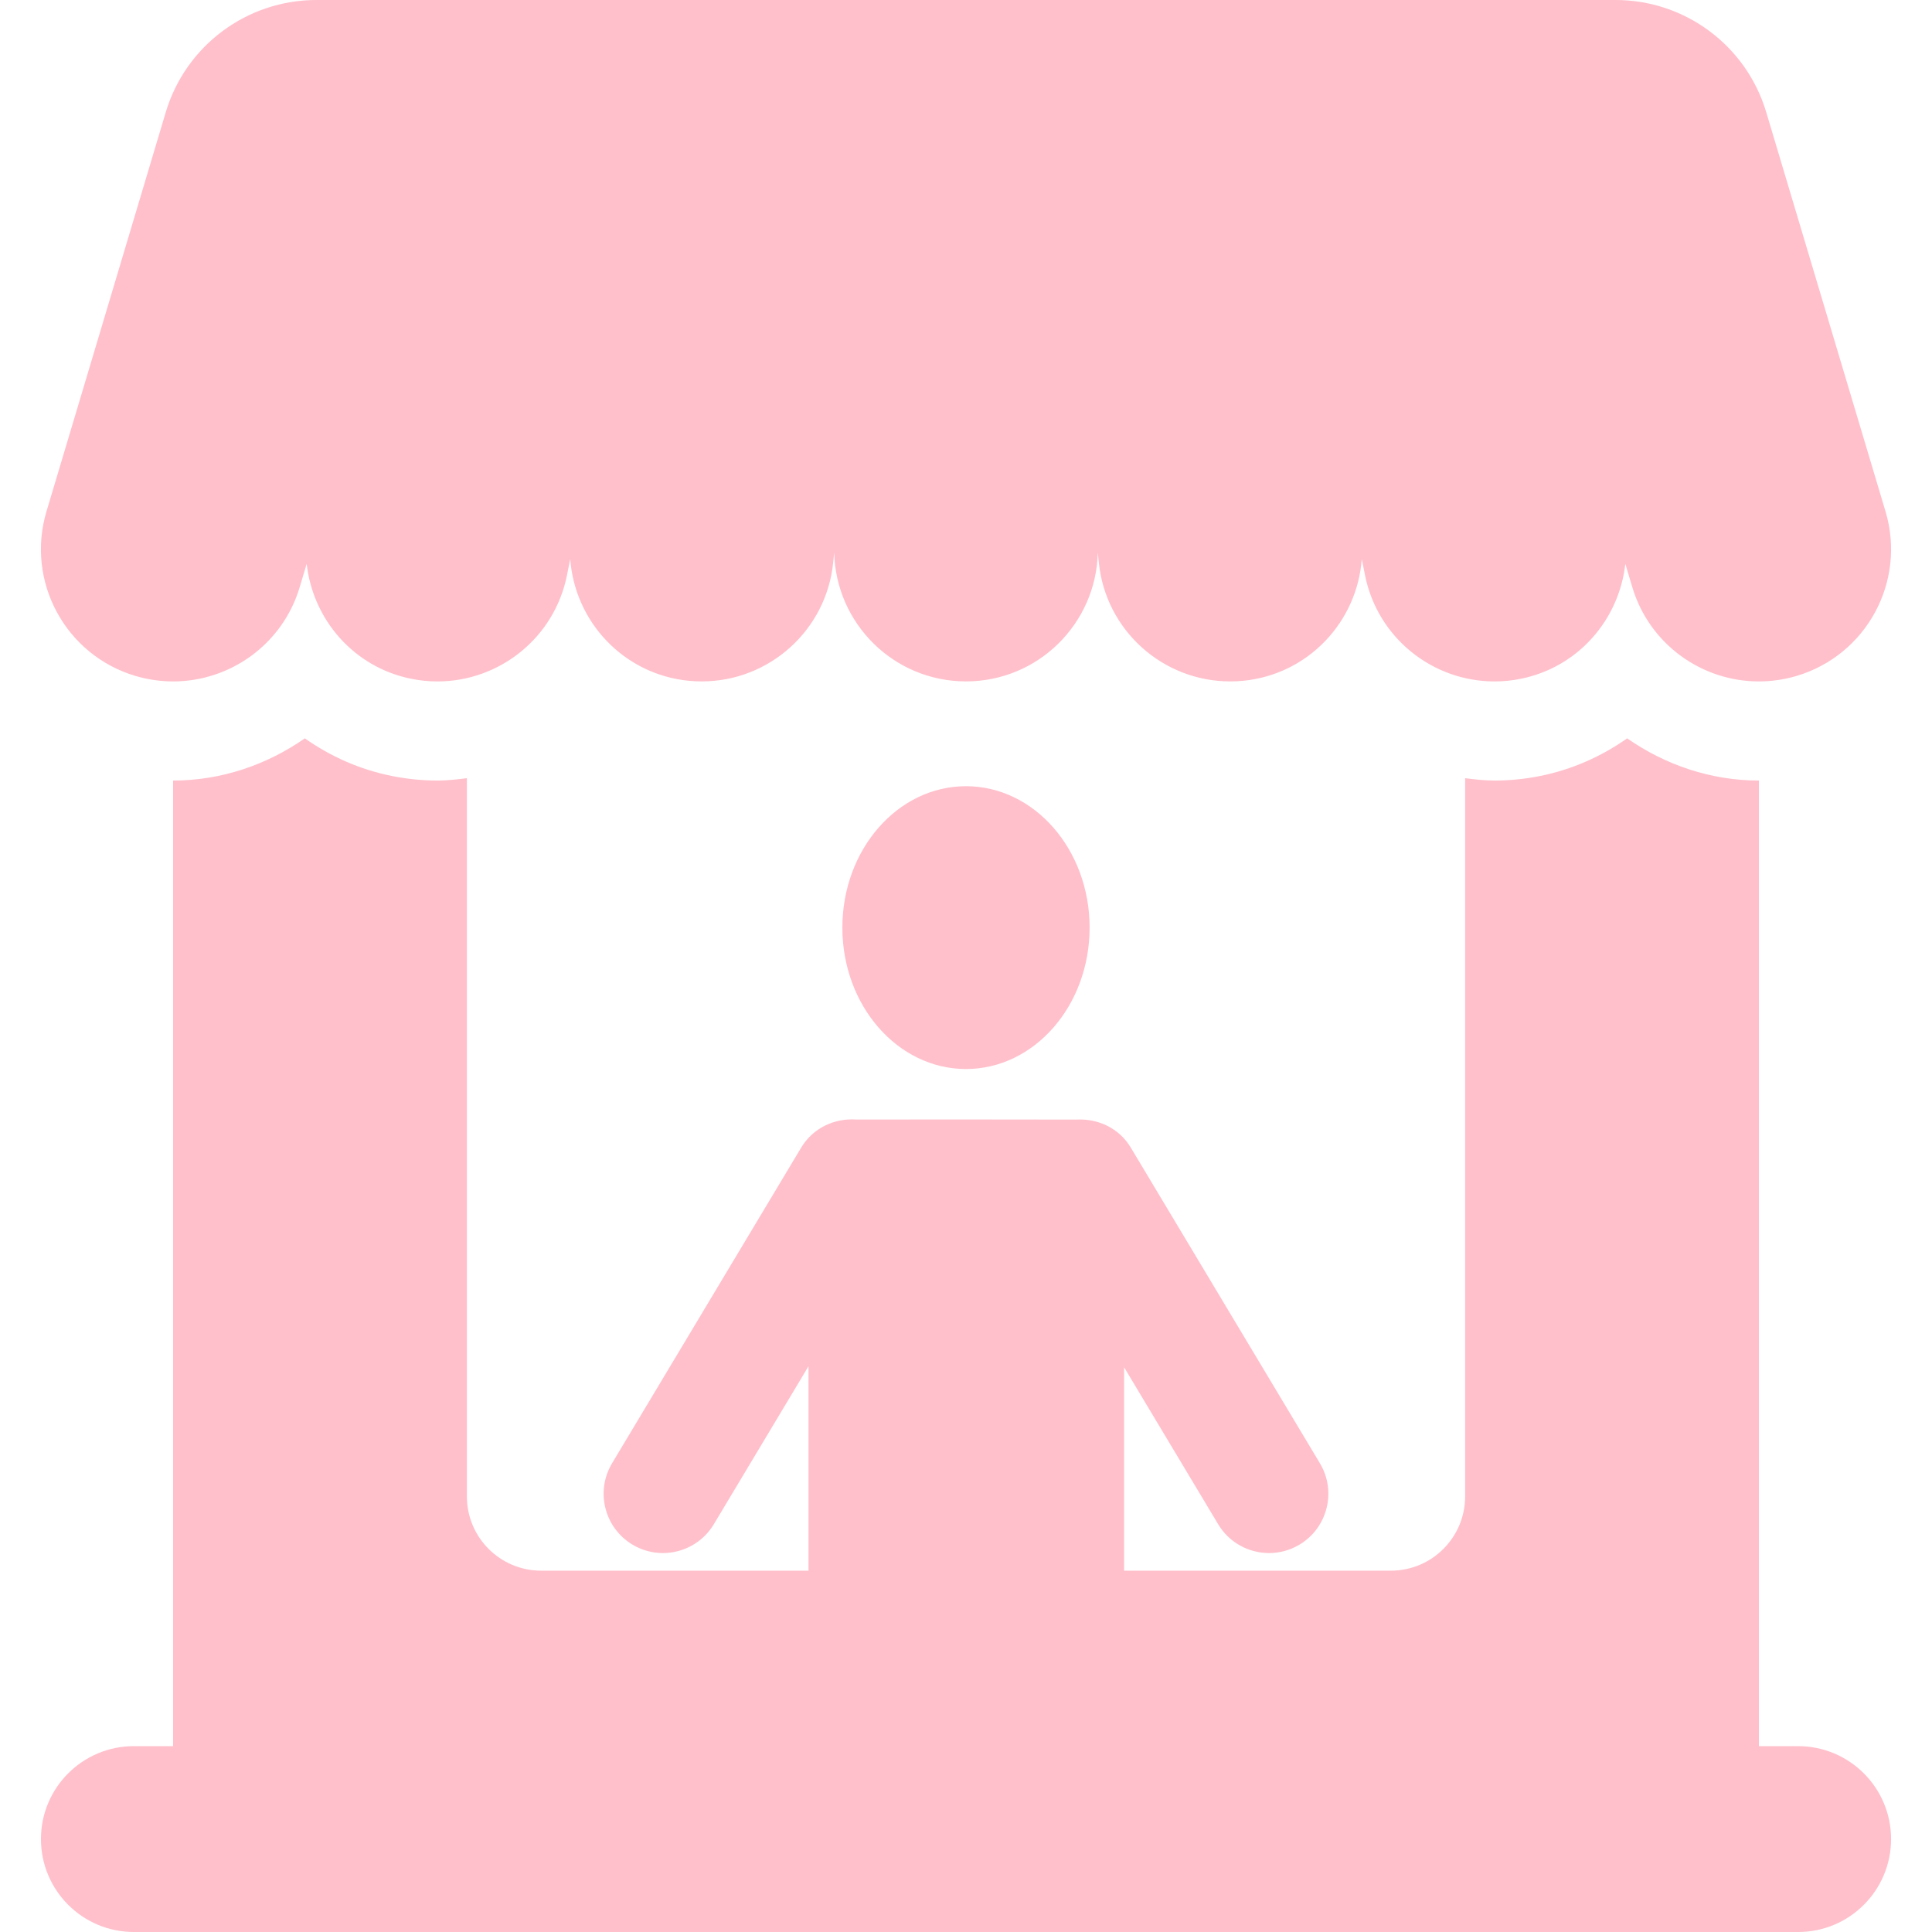 <?xml version="1.0" encoding="iso-8859-1"?>
<!-- Uploaded to: SVG Repo, www.svgrepo.com, Generator: SVG Repo Mixer Tools -->
<!DOCTYPE svg PUBLIC "-//W3C//DTD SVG 1.1//EN" "http://www.w3.org/Graphics/SVG/1.1/DTD/svg11.dtd">
<svg fill="#ffc0cb" height="800px" width="800px" version="1.1" id="Capa_1" xmlns="http://www.w3.org/2000/svg" xmlns:xlink="http://www.w3.org/1999/xlink" 
	 viewBox="0 0 484.656 484.656" xml:space="preserve">
<g>
	<path d="M451.074,438.034h-9.837V195.806h-0.008c-12.084,0-23.525-3.944-33.045-10.585c-6.411,4.508-13.791,7.84-21.954,9.467
		c-3.746,0.746-7.553,1.118-11.322,1.118c-2.499,0-4.943-0.278-7.371-0.595v180.184c0,10.282-8.339,18.62-18.629,18.62h-66.923
		v-51.032l23.595,39.378c2.785,4.657,7.72,7.236,12.782,7.236c2.595,0,5.237-0.683,7.634-2.119
		c7.045-4.228,9.338-13.362,5.108-20.414l-47.429-79.167c-2.936-4.912-8.268-7.339-13.607-7.037
		c-0.357-0.033-54.953-0.041-55.286-0.017c-5.411-0.372-10.822,2.079-13.805,7.054l-47.43,79.167
		c-4.229,7.052-1.937,16.186,5.109,20.414c2.397,1.436,5.039,2.119,7.634,2.119c5.062,0,9.997-2.579,12.782-7.236l23.746-39.631
		v51.285h-67.066c-10.291,0-18.629-8.337-18.629-18.62V195.211c-2.427,0.317-4.872,0.595-7.371,0.595
		c-3.745,0-7.554-0.372-11.361-1.126c-8.157-1.626-15.52-4.951-21.923-9.459c-9.52,6.641-20.953,10.585-33.038,10.585h-0.008
		v242.228h-9.837c-12.877,0-23.311,10.433-23.311,23.311c0,12.877,10.434,23.311,23.311,23.311h417.492
		c12.878,0,23.311-10.434,23.311-23.311C474.385,448.467,463.952,438.034,451.074,438.034z"/>
	<path d="M242.321,197.226c-17.115,0-31.007,15.877-31.007,35.474c0,19.581,13.892,35.473,31.007,35.473
		c17.13,0,31.015-15.892,31.015-35.473C273.335,213.103,259.451,197.226,242.321,197.226z"/>
	<path d="M33.938,169.553c3.167,0.936,6.356,1.387,9.506,1.387c14.265,0,27.453-9.29,31.744-23.666l1.745-5.832
		c1.563,13.973,11.798,25.968,26.318,28.857c2.181,0.436,4.363,0.642,6.506,0.642c15.495,0,29.34-10.916,32.482-26.682l0.809-4.054
		c1.143,15.78,13.409,28.952,29.689,30.57c1.12,0.11,2.23,0.158,3.333,0.158c16.821,0,31.237-12.757,32.943-29.863l0.246-2.46
		c0.452,17.923,15.044,32.323,33.07,32.323c18.025,0,32.617-14.4,33.069-32.323l0.245,2.46
		c1.707,17.106,16.123,29.863,32.944,29.863c1.103,0,2.213-0.047,3.332-0.158c16.28-1.618,28.555-14.79,29.689-30.57l0.809,4.054
		c3.143,15.773,16.987,26.682,32.481,26.682c2.144,0,4.326-0.206,6.507-0.642c14.52-2.889,24.764-14.884,26.318-28.857l1.745,5.832
		c4.292,14.377,17.479,23.666,31.744,23.666c3.149,0,6.339-0.452,9.506-1.387c17.549-5.246,27.515-23.716,22.279-41.25
		L443.076,28.158C438.086,11.449,422.718,0,405.279,0H79.377C61.938,0,46.57,11.449,41.58,28.158L11.659,128.303
		C6.423,145.837,16.389,164.307,33.938,169.553z"/>
</g>
</svg>